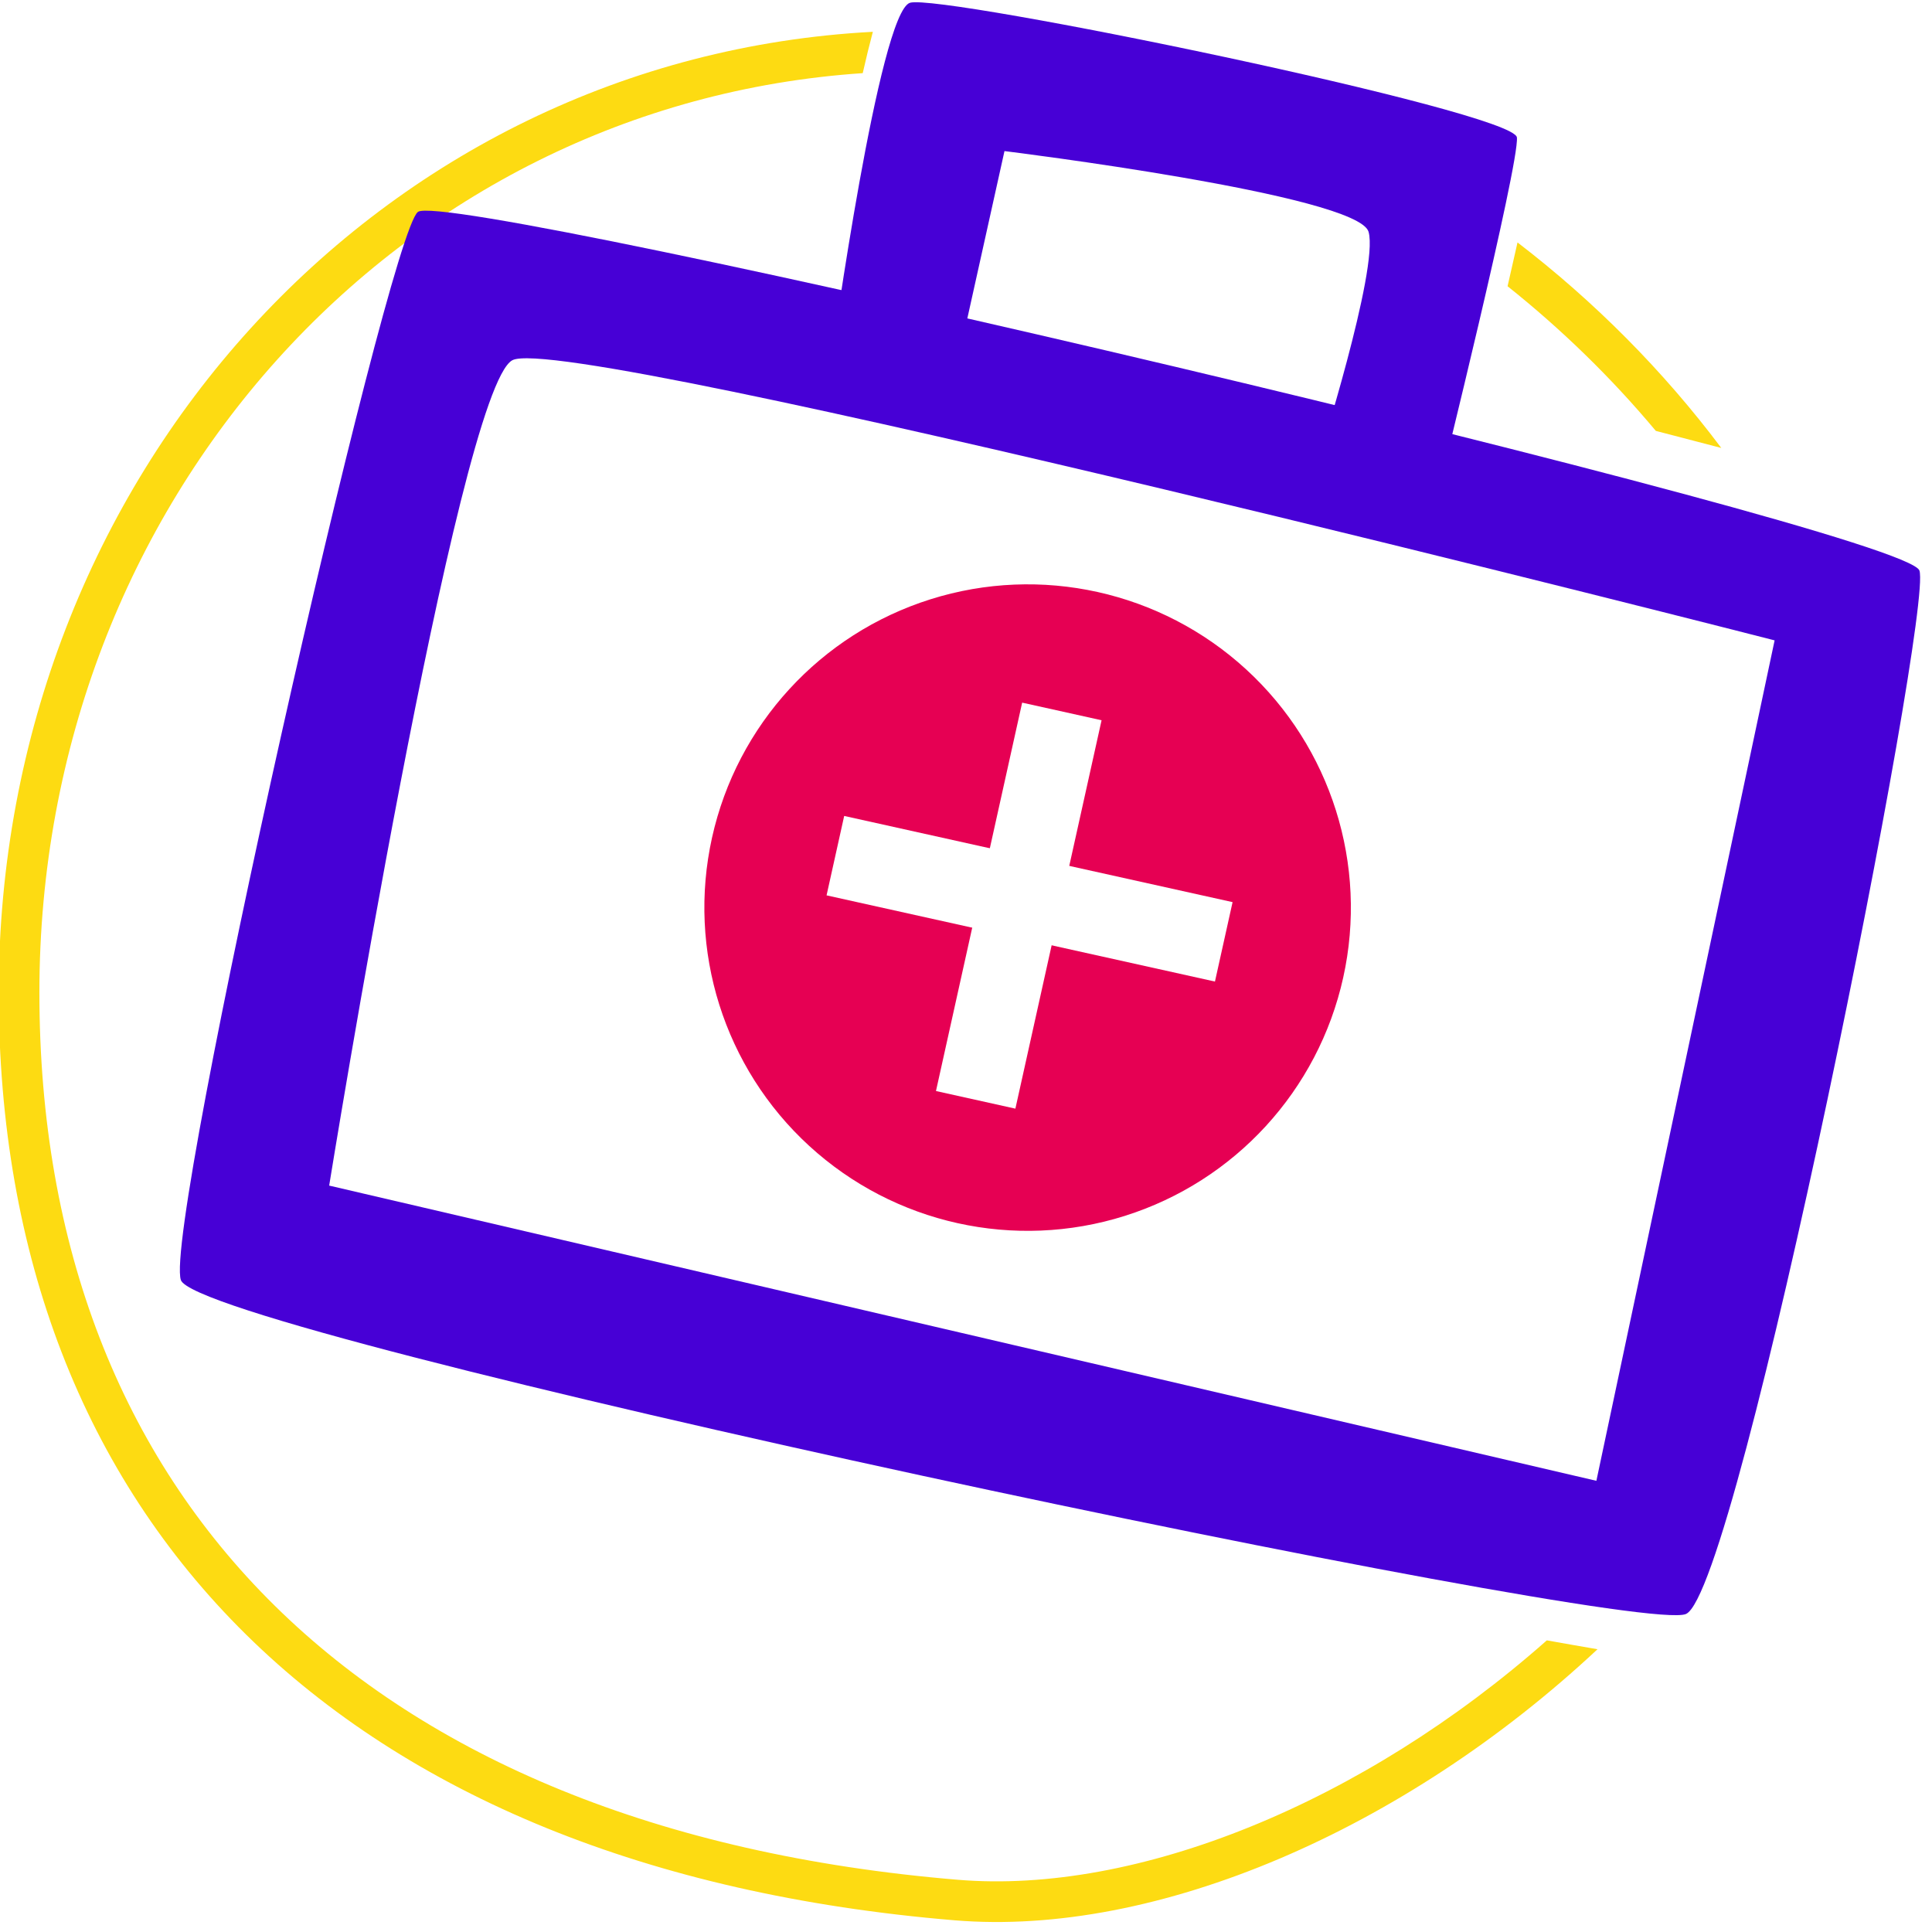 <svg width="95" height="95" viewBox="0 0 95 95" fill="none" xmlns="http://www.w3.org/2000/svg">
<rect x="0" y="0" width="95" height="95" fill="#333333" stroke="none"/>
<g clip-path="url(#clip0)">
<rect width="95" height="95" fill="white"/>
<path fill-rule="evenodd" clip-rule="evenodd" d="M42.92 1.564C18.628 2.85 -0.063 23.434 -0.063 48.804C-0.063 74.693 16.722 91.913 46.937 94.425C56.867 95.25 69.071 89.965 78.553 81.096C77.76 80.96 76.928 80.815 76.061 80.659C67.017 88.657 55.914 93.164 47.102 92.432C32.331 91.204 21.067 86.401 13.51 78.956C5.973 71.531 1.937 61.296 1.937 48.804C1.937 24.633 19.557 5.132 42.422 3.597C42.588 2.865 42.755 2.179 42.92 1.564ZM74.13 14.075C74.298 13.342 74.463 12.618 74.619 11.921C78.397 14.82 81.79 18.229 84.639 22.027C83.599 21.753 82.524 21.473 81.42 21.188C79.243 18.584 76.791 16.196 74.13 14.075ZM81.747 74.811L83.516 75.224L84.32 71.444C83.512 72.6 82.652 73.724 81.747 74.811ZM90.975 40.164C90.115 36.322 88.705 32.633 86.843 29.174C87.805 29.418 88.674 29.64 89.435 29.834C90.393 31.791 91.215 33.814 91.884 35.891L90.975 40.164Z" fill="#FDDB12"/>
<path fill-rule="evenodd" clip-rule="evenodd" d="M87.261 31.488C87.261 31.488 27.875 16.271 25.192 17.714C22.509 19.157 16.186 58.298 16.186 58.298L78.497 72.814L87.261 31.488ZM20.548 10.421C19.03 11.628 8.026 60.325 8.893 62.941C9.761 65.558 80.316 80.457 82.899 79.364C85.482 78.272 95.057 30.064 94.382 28.055C93.707 26.046 22.067 9.215 20.548 10.421Z" fill="#4700D6"/>
<path fill-rule="evenodd" clip-rule="evenodd" d="M44.748 0.136C46.265 -0.32 74.46 5.479 74.589 6.759C74.718 8.038 70.748 24.066 70.748 24.066L64.78 22.742C64.78 22.742 67.806 13.232 67.296 11.402C66.786 9.572 49.392 7.429 49.392 7.429L46.875 18.768L40.907 17.444C40.907 17.444 43.231 0.593 44.748 0.136Z" fill="#4700D6"/>
<circle cx="50.53" cy="44.628" r="15.895" transform="rotate(12.512 50.53 44.628)" fill="#E60053"/>
<line x1="52.214" y1="34.983" x2="47.976" y2="54.081" stroke="white" stroke-width="4"/>
<line x1="60.175" y1="46.312" x2="41.077" y2="42.074" stroke="white" stroke-width="4"/>
</g>
<defs>
<clipPath id="clip0">
<rect width="95" height="95" fill="white"/>
</clipPath>
</defs>
</svg>
